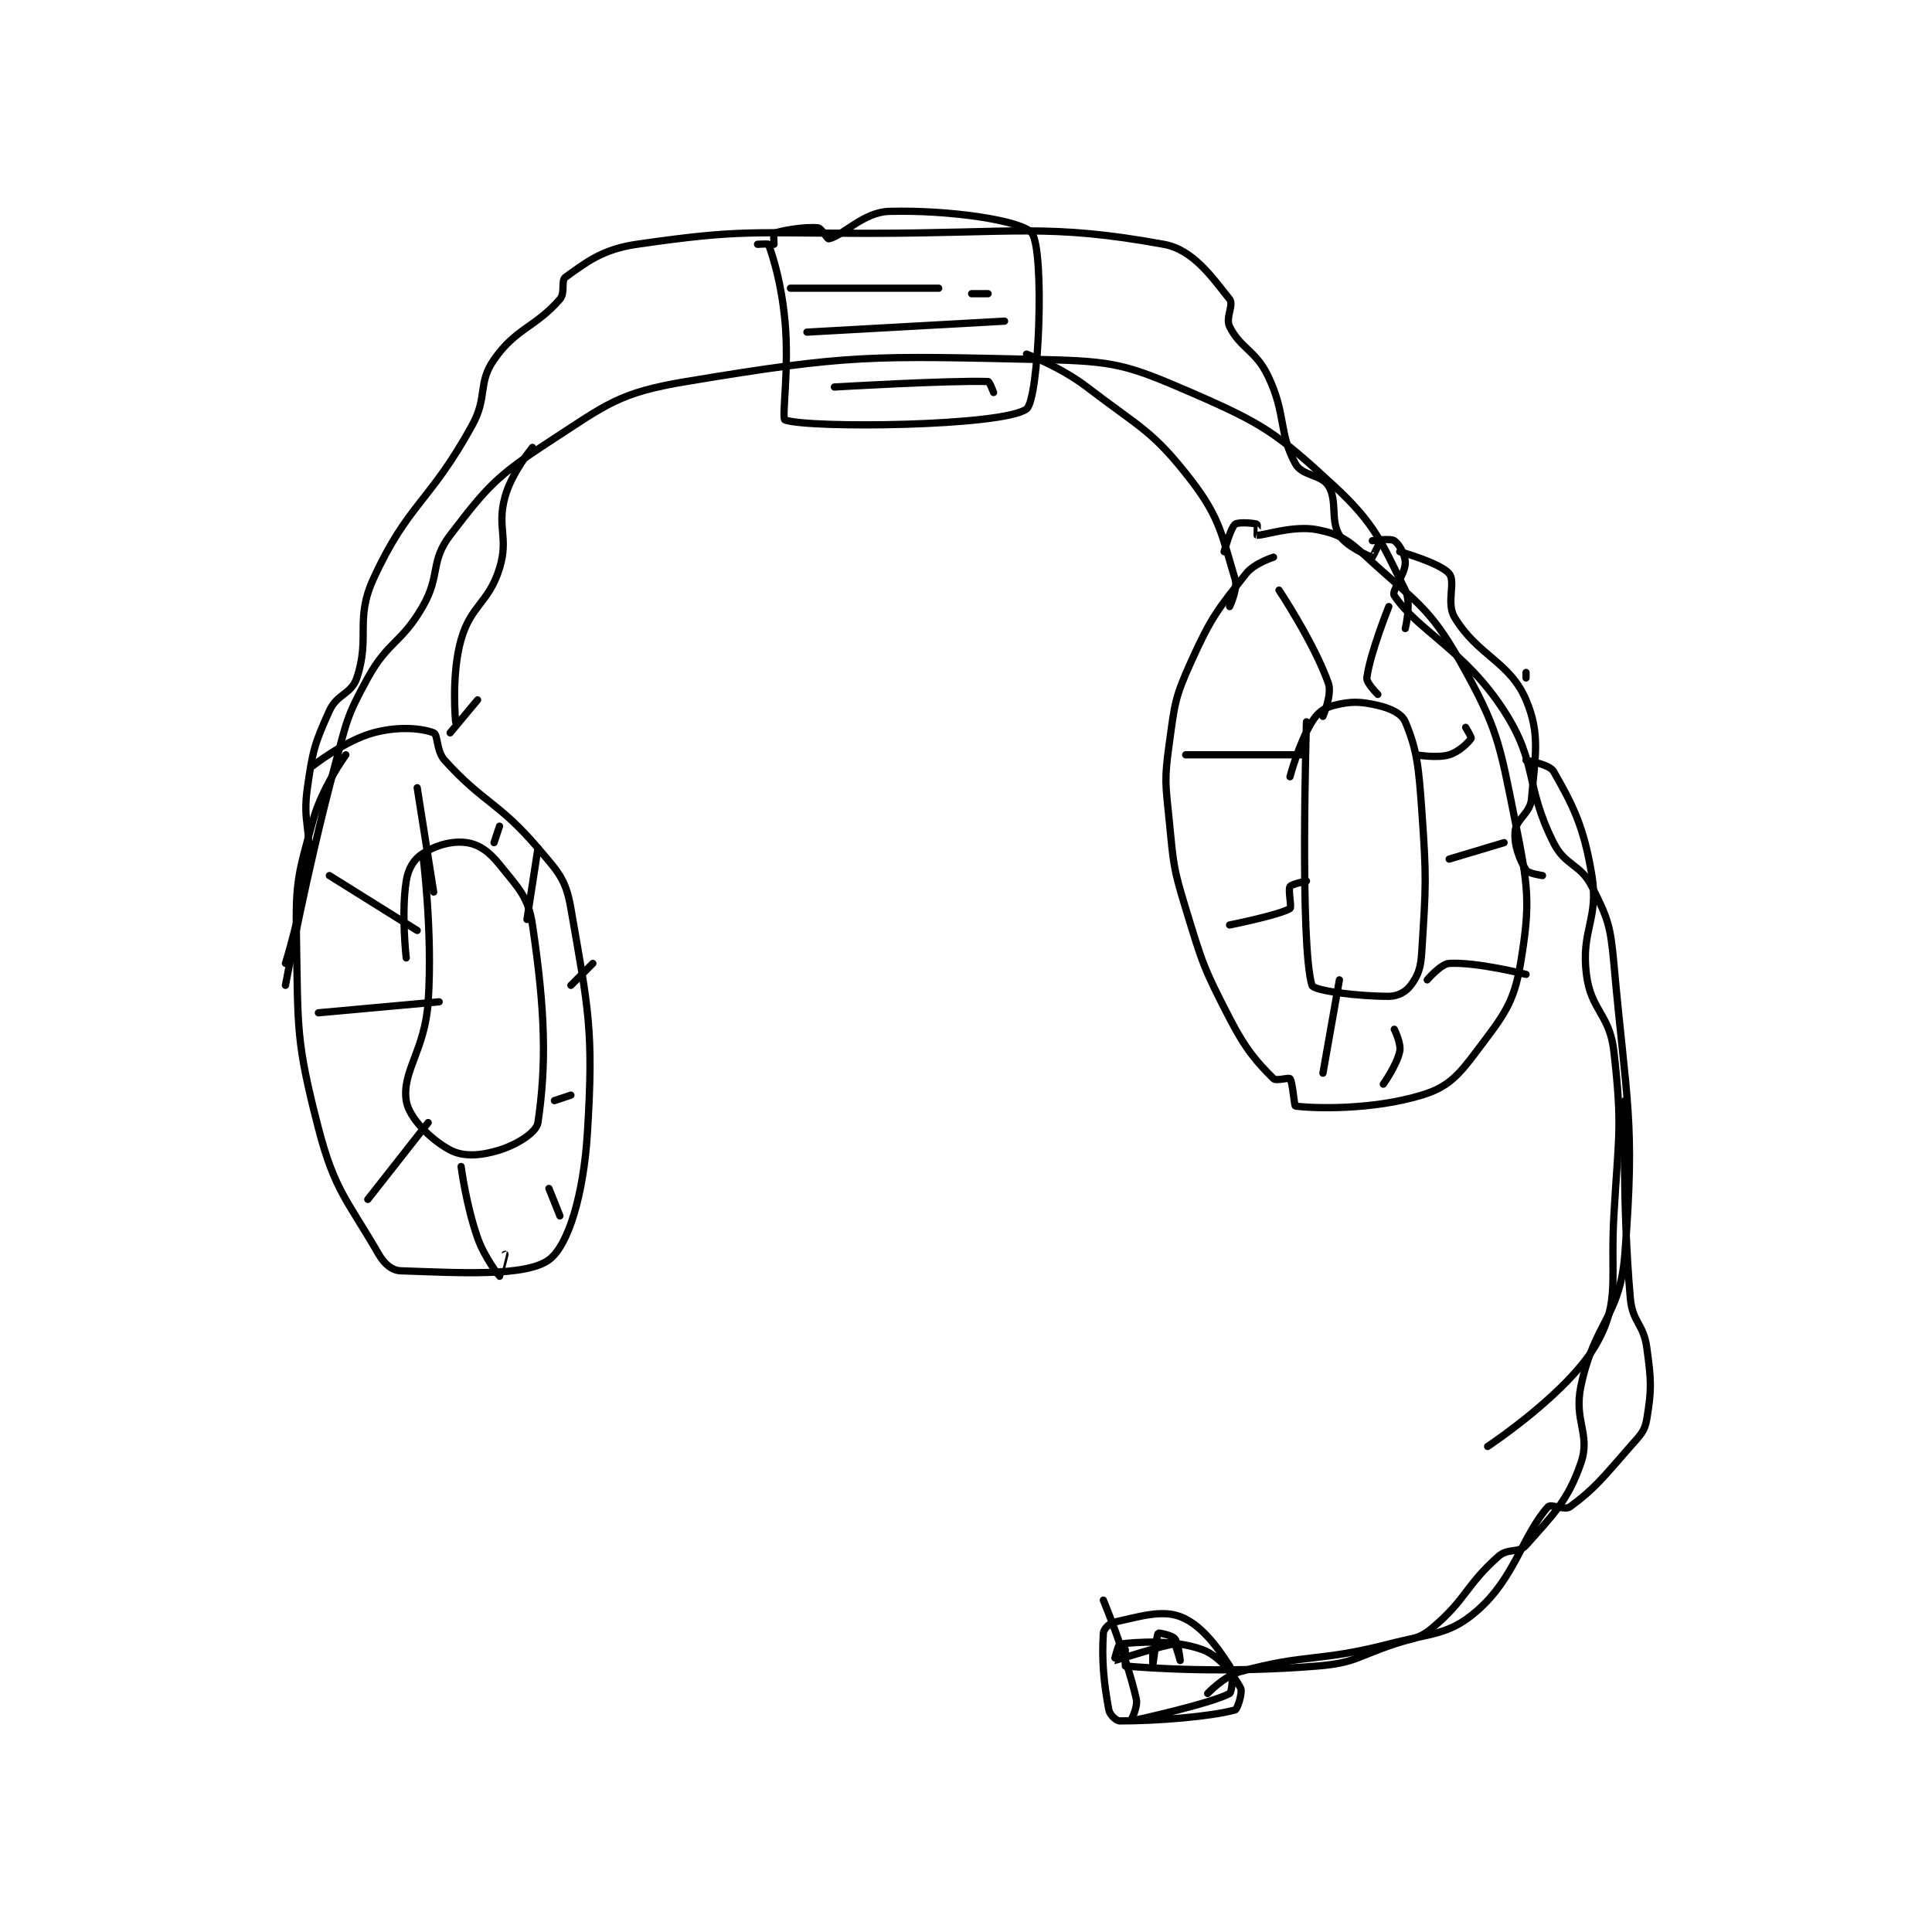<?xml version="1.0" encoding="utf-8"?>
<!DOCTYPE svg PUBLIC "-//W3C//DTD SVG 1.1//EN" "http://www.w3.org/Graphics/SVG/1.1/DTD/svg11.dtd">
<svg viewBox="0 0 800 800" preserveAspectRatio="xMinYMin meet" xmlns="http://www.w3.org/2000/svg" version="1.1">
<g fill="none" stroke="black" stroke-linecap="round" stroke-linejoin="round" stroke-width="1.32">
<g transform="translate(118.2,87.52) scale(2.273) translate(-84,-80)">
<path id="0" d="M95 179 C95 179 90.643 184.975 89 191 C86.371 200.639 85.819 201.868 86 212 C86.303 228.965 85.868 231.024 90 247 C92.963 258.459 95.35 260.206 101 270 C102.022 271.771 103.427 272.949 105 273 C115.342 273.334 127.721 274.146 132 271 C135.594 268.358 138.319 258.903 139 248 C140.187 229.015 139.183 225.392 136 207 C135.077 201.667 133.782 200.439 130 196 C122.845 187.601 120.096 187.842 113 180 C111.46 178.298 111.803 175.309 111 175 C108.747 174.134 104.513 173.769 100 175 C94.815 176.414 89 181 89 181 "/>
<path id="1" d="M264 143 C264 143 260.51 144.087 259 146 C253.807 152.578 252.68 153.851 249 162 C245.985 168.675 246.017 169.625 245 177 C244.084 183.639 244.319 184.188 245 191 C245.793 198.932 245.681 199.41 248 207 C251.077 217.07 251.233 217.763 256 227 C258.989 232.792 261.005 235.005 264 238 C264.473 238.473 266.791 237.738 267 238 C267.506 238.632 267.753 242.969 268 243 C271.453 243.432 281.929 243.749 291 241 C295.774 239.553 297.615 237.514 301 233 C305.805 226.593 307.763 224.424 309 217 C310.844 205.936 310.413 203.063 308 191 C305.145 176.727 304.831 174.144 298 162 C292.365 151.982 289.817 151.138 281 143 C277.524 139.792 276.01 138.802 272 138 C267.669 137.134 262.119 139.102 261 139 C260.981 138.998 261.1 137.05 261 137 C260.6 136.8 257.555 136.537 257 137 C256.144 137.713 255 142 255 142 "/>
<path id="2" d="M109 197 C109 197 110.865 211.025 110 224 C109.413 232.8 105.207 236.648 106 242 C106.464 245.132 110.548 249.172 114 251 C116.434 252.289 119.628 252.054 123 251 C126.208 249.998 129.738 247.791 130 246 C131.56 235.344 131.354 225.805 129 210 C128.226 204.8 126.425 203.281 123 199 C121.093 196.616 119.252 195.322 117 195 C114.356 194.622 111.404 195.47 109 197 C107.397 198.02 106.364 199.697 106 202 C105.07 207.891 106 216 106 216 "/>
<path id="3" d="M270 173 C270 173 268.756 213.521 271 221 C271.288 221.96 279.189 223 285 223 C286.66 223 288.126 222.166 289 221 C290.311 219.251 290.819 217.896 291 215 C291.768 202.707 291.908 201.713 291 189 C290.434 181.072 290.136 178.073 288 173 C287.368 171.5 285.331 170.538 283 170 C279.724 169.244 278.049 169.238 275 170 C273.189 170.453 272.048 171.298 271 173 C268.61 176.884 267 183 267 183 "/>
<path id="4" d="M84 221 C84 221 87.75 200.6 93 181 C95.18 172.863 95.093 172.082 99 165 C102.747 158.209 105.104 158.753 109 152 C112.297 146.285 110.325 143.793 114 139 C120.724 130.23 122.377 128.266 132 122 C142.647 115.067 144.739 113.044 157 111 C187.006 105.999 190.811 106.322 222 107 C235.035 107.283 237.331 107.936 249 113 C262.156 118.709 264.581 120.382 275 130 C282.632 137.045 283.752 140.504 288 149 C289.166 151.332 288 156 288 156 "/>
<path id="5" d="M115 173 C115 173 114.159 164.445 116 158 C117.807 151.676 121.049 151.341 123 145 C124.713 139.432 122.466 137.627 124 132 C125.198 127.607 129 123 129 123 "/>
<path id="6" d="M256 152 C256 152 257.539 148.772 257 147 C254.653 139.287 254.342 135.925 249 129 C242.004 119.931 239.822 119.531 230 112 C225.217 108.333 219 106 219 106 "/>
<path id="7" d="M84 217 C84 217 86.888 207.892 88 199 C88.841 192.271 87.057 191.599 88 185 C88.981 178.132 89.291 177.02 92 171 C93.415 167.857 96.002 167.994 97 165 C99.473 157.581 96.633 154.376 100 147 C106.296 133.209 110.244 133.102 118 119 C120.906 113.716 118.957 111.374 122 107 C125.982 101.275 129.545 101.14 134 96 C135.013 94.831 134.155 92.603 135 92 C138.786 89.296 141.695 86.917 148 86 C167.221 83.204 169.075 84 190 84 C216.904 84 222.891 82.162 244 86 C249.366 86.976 252.785 91.981 256 96 C256.82 97.025 255.2 99.399 256 101 C258.001 105.002 260.74 105.291 263 110 C266.365 117.01 264.873 120.314 268 126 C269.218 128.214 272.727 127.932 274 130 C275.693 132.75 274.307 136.25 276 139 C277.273 141.068 281.367 142.819 282 143 C282.038 143.011 283 141 283 141 "/>
<path id="8" d="M108 211 L92 201 "/>
<path id="9" d="M111 204 L108 185 "/>
<path id="10" d="M112 224 L90 226 "/>
<path id="11" d="M110 246 L99 260 "/>
<path id="12" d="M116 254 C116 254 116.901 261.004 119 267 C120.255 270.585 122.942 273.965 123 274 C123.01 274.006 124 270 124 270 "/>
<path id="13" d="M132 258 L134 263 "/>
<path id="14" d="M133 242 L136 241 "/>
<path id="15" d="M136 221 L140 217 "/>
<path id="16" d="M128 209 L130 196 "/>
<path id="17" d="M122 195 L123 192 "/>
<path id="18" d="M269 179 L248 179 "/>
<path id="19" d="M270 202 C270 202 267.267 202.554 267 203 C266.618 203.637 267.361 206.77 267 207 C265.168 208.166 256 210 256 210 "/>
<path id="20" d="M276 220 L273 237 "/>
<path id="21" d="M286 229 C286 229 287.283 231.586 287 233 C286.509 235.455 284 239 284 239 "/>
<path id="22" d="M292 220 C292 220 294.487 217.084 296 217 C301.044 216.72 310 219 310 219 "/>
<path id="23" d="M296 198 L306 195 "/>
<path id="24" d="M290 179 C290 179 293.771 179.669 296 179 C297.821 178.454 299.586 176.69 300 176 C300.107 175.821 299 174 299 174 "/>
<path id="25" d="M283 168 C283 168 280.887 165.902 281 165 C281.553 160.574 285 152 285 152 "/>
<path id="26" d="M273 172 C273 172 274.706 168.03 274 166 C271.485 158.769 265 149 265 149 "/>
<path id="27" d="M170 86 C170 86 171.959 85.884 172 86 C172.873 88.444 174.351 93.078 175 100 C175.818 108.725 174.341 117.76 175 118 C179.353 119.583 214.803 119.171 219 116 C221.322 114.246 222.304 87.318 220 84 C218.376 81.662 204.912 79.705 194 80 C189.307 80.127 185.633 84.392 183 85 C182.667 85.077 181.709 83.071 181 83 C178.453 82.745 174.16 83.565 173 84 C172.896 84.039 173 86 173 86 "/>
<path id="28" d="M176 94 L203 94 "/>
<path id="29" d="M179 102 L215 100 "/>
<path id="30" d="M184 112 C184 112 205.009 110.759 212 111 C212.267 111.009 213 113 213 113 "/>
<path id="31" d="M209 95 L212 95 "/>
<path id="32" d="M114 175 L119 169 "/>
<path id="33" d="M282 140 C282 140 285.275 139.517 286 140 C286.846 140.564 288 142.543 288 144 C288 146.186 285.419 149.129 286 150 C290.274 156.411 298.888 159.964 306 171 C312.254 180.704 309.66 184.319 315 195 C317.155 199.31 319.914 198.829 322 203 C324.902 208.804 325.38 210.082 326 217 C328.295 242.624 329.918 245.389 328 270 C327.106 281.468 322.458 282.326 320 294 C318.66 300.363 321.81 302.75 320 308 C317.615 314.918 314.915 317.429 310 323 C308.677 324.499 306.721 323.481 305 325 C299.028 330.269 299.141 332.829 293 338 C290.451 340.147 289.571 339.81 286 341 C279.155 343.282 278.845 344.441 272 345 C255.278 346.365 241.343 345.372 237 345 C236.968 344.997 237 342 237 342 "/>
<path id="34" d="M233 333 C233 333 237.222 343.177 239 351 C239.346 352.524 237.96 355.002 238 355 C238.585 354.966 252.811 351.772 256 350 C256.426 349.763 256.829 346.289 256 345 C253.55 341.189 250.675 337.4 247 336 C243.564 334.691 239.539 336.027 235 337 C234.097 337.193 233.045 338.275 233 339 C232.703 343.753 233.01 347.719 234 353 C234.166 353.884 235.33 355 236 355 C243.033 355 252.543 354.216 257 353 C257.433 352.882 258.416 349.763 258 349 C256.696 346.61 254.237 343.177 251 342 C245.79 340.106 238.872 340.641 236 341 C235.735 341.033 234.975 344 235 344 C235.273 344 244.468 341 246 341 C246.139 341 247 344 247 344 C247 344 246.691 340.864 246 340 C245.51 339.388 243.061 338.924 243 339 C242.705 339.369 242 345 242 345 C242 345 242 342 242 342 "/>
<path id="35" d="M310 164 L310 165 "/>
<path id="36" d="M287 142 C287 142 294.375 144.049 296 146 C297.249 147.498 295.398 151.367 297 154 C301.265 161.007 307.043 162.03 310 169 C312.656 175.26 311.647 179.237 311 187 C310.774 189.708 308.18 190.663 308 193 C307.803 195.567 308.865 198.185 310 200 C310.395 200.633 313 201 313 201 "/>
<path id="37" d="M310 180 C310 180 314.271 180.724 315 182 C318.452 188.041 320.537 191.981 322 201 C323.296 208.99 319.985 210.876 321 219 C321.831 225.647 325.23 226.222 326 233 C327.586 246.959 326.839 248.173 326 263 C325.352 274.451 327.097 278.519 323 286 C318.021 295.092 303 305 303 305 "/>
<path id="38" d="M252 350 C252 350 254.961 346.829 258 346 C270.154 342.685 271.932 344.343 285 341 C293.103 338.927 295.979 339.328 301 335 C307.967 328.994 309.342 321.206 314 316 C314.544 315.392 317.053 316.695 318 316 C322.517 312.688 324.041 310.668 329 305 C330.833 302.905 331.615 302.308 332 300 C332.909 294.545 332.826 293.058 332 287 C331.402 282.615 329.391 282.402 329 278 C327.476 260.857 328 242 328 242 "/>
</g>
</g>
</svg>
